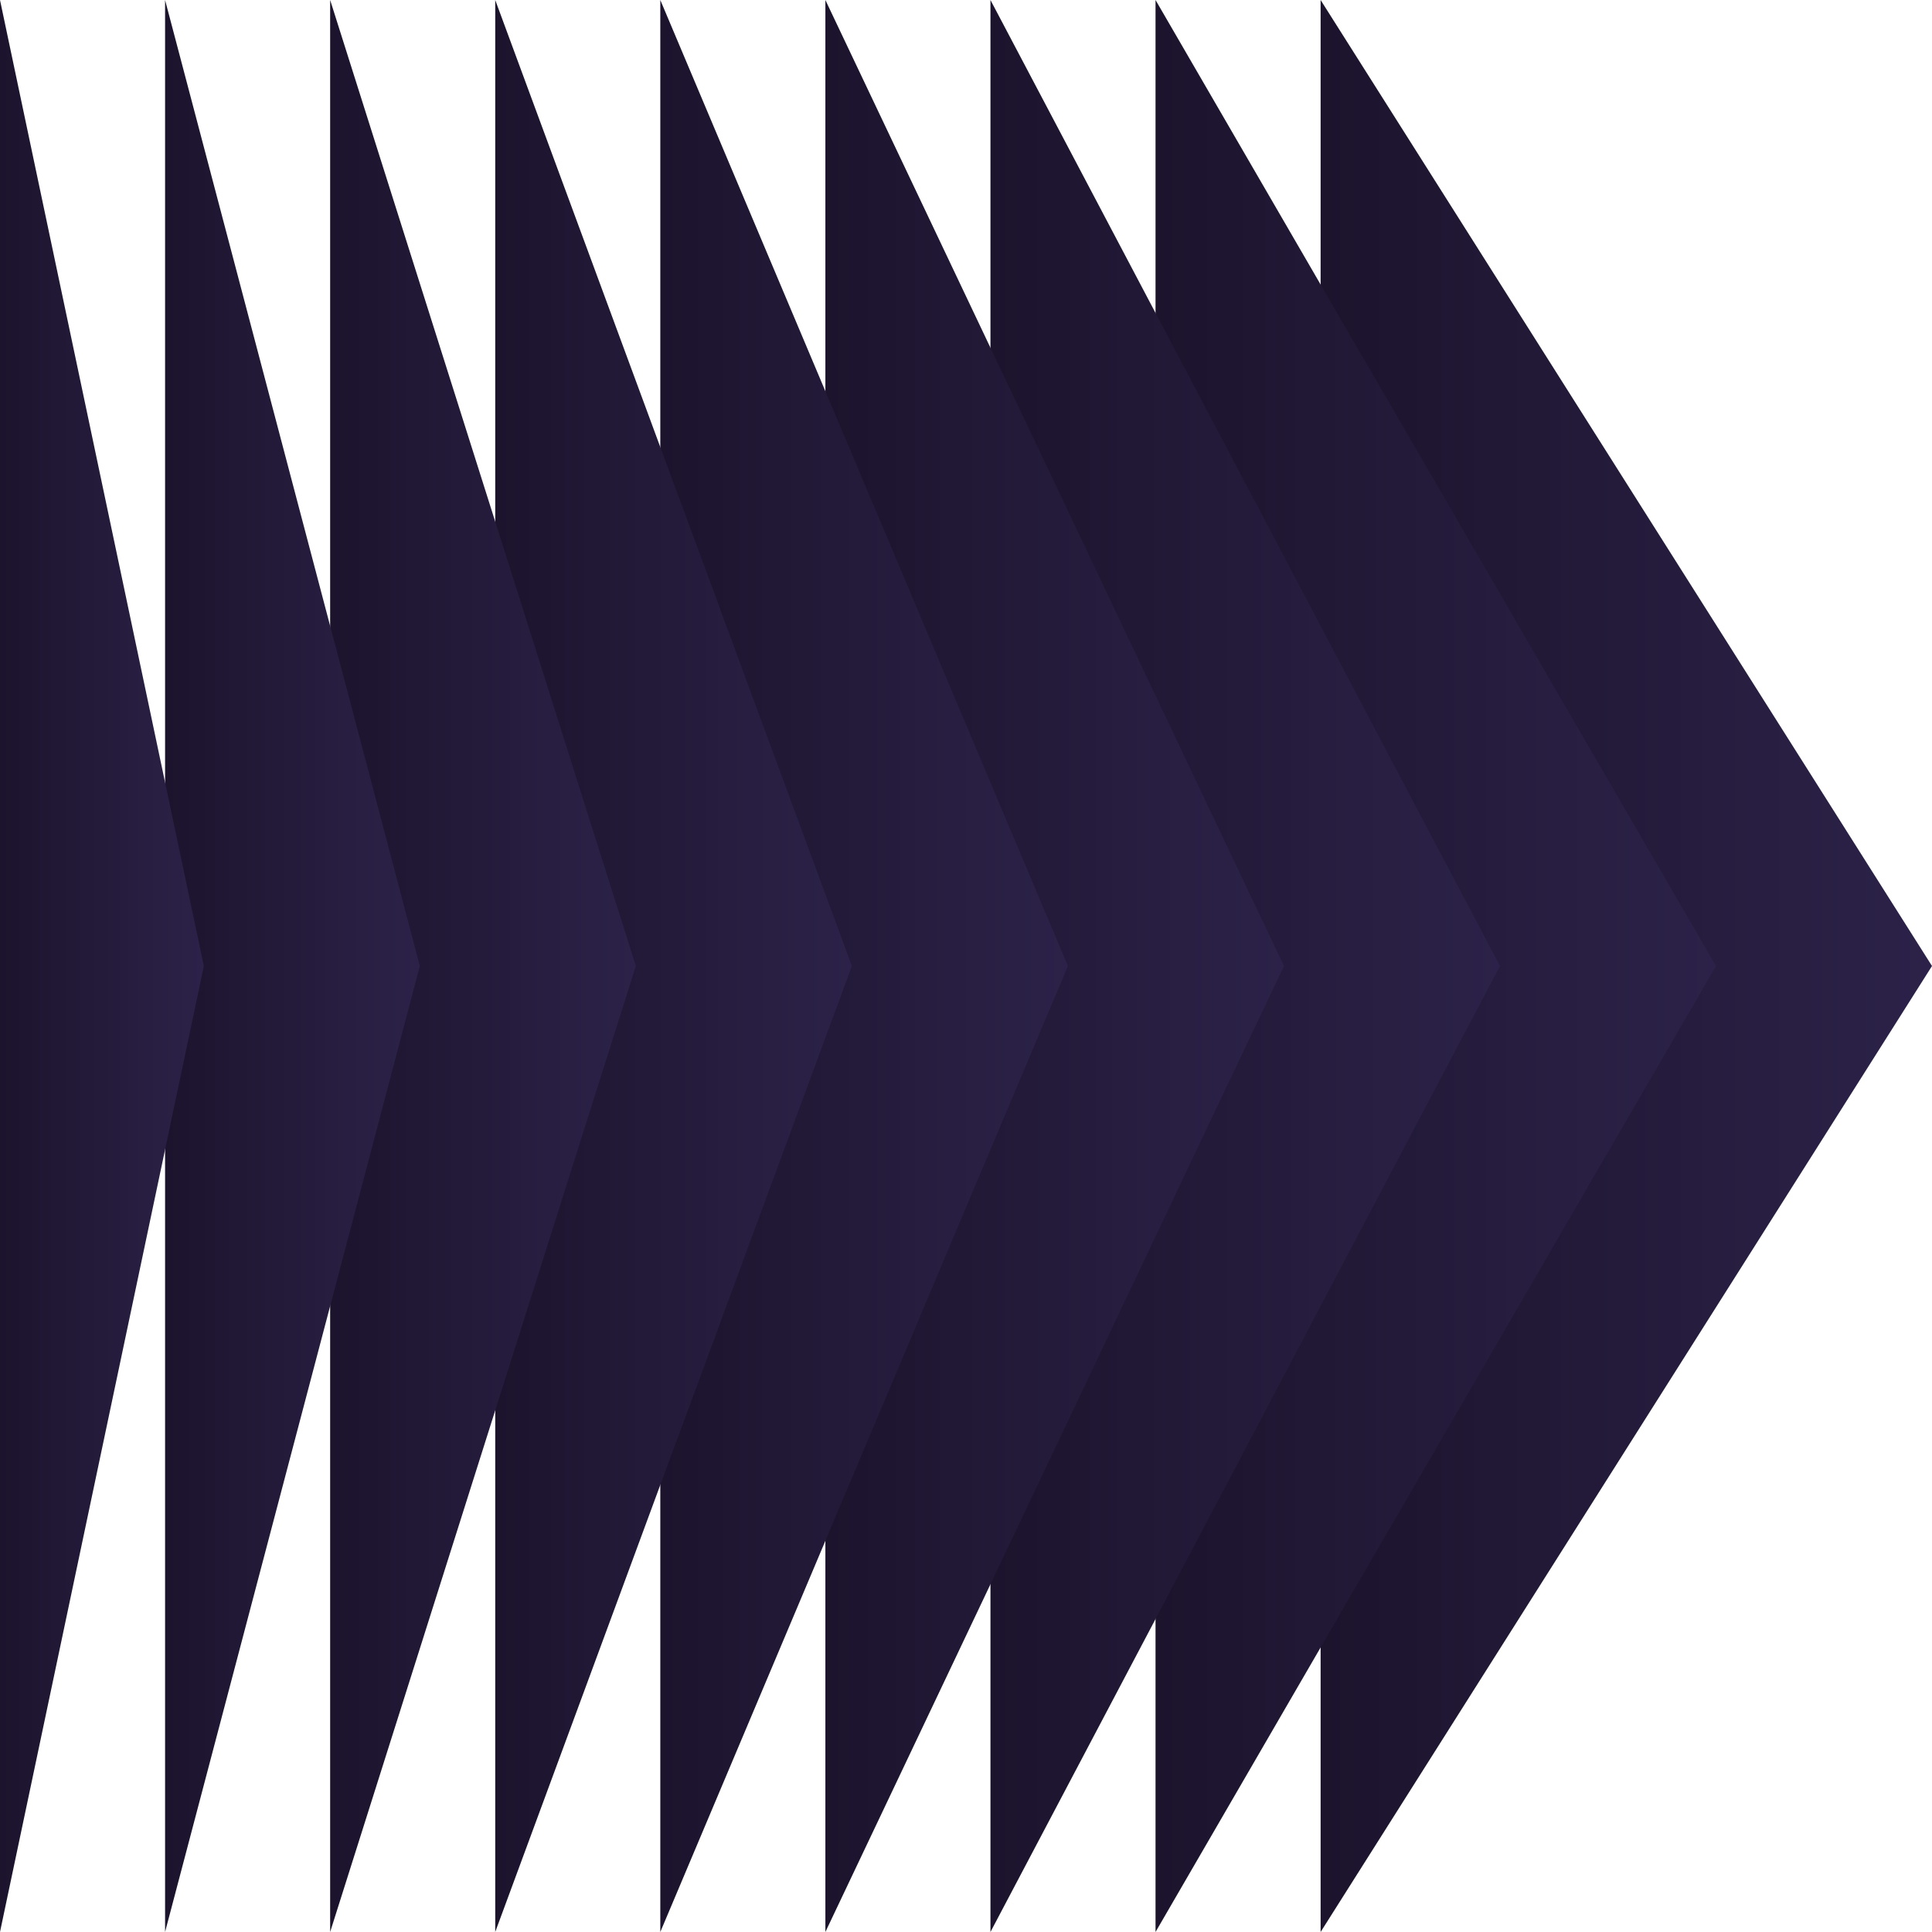 <svg xmlns="http://www.w3.org/2000/svg" xmlns:xlink="http://www.w3.org/1999/xlink" viewBox="0 0 528 528">
  <defs>
    <style>
      .cls-1 {
        fill: url(#linear-gradient);
      }
    </style>
    <linearGradient id="linear-gradient" x1="0.5" x2="0.5" y2="1" gradientUnits="objectBoundingBox">
      <stop offset="0" stop-color="#1c142d"/>
      <stop offset="1" stop-color="#2c2249"/>
    </linearGradient>
  </defs>
  <g id="Symbol_4_1" data-name="Symbol 4 – 1" transform="translate(-696 -5632)">
    <g id="Group_57" data-name="Group 57" transform="translate(-3500 7432) rotate(-90)">
      <path id="Path_159" data-name="Path 159" class="cls-1" d="M268.733,599.589,4.733,432.5h528Z" transform="translate(1267.267 4124.412)"/>
      <path id="Path_160" data-name="Path 160" class="cls-1" d="M268.733,531.664,4.733,378.5h528Z" transform="translate(1267.267 4133.297)"/>
      <path id="Path_161" data-name="Path 161" class="cls-1" d="M268.733,463.741,4.733,324.5h528Z" transform="translate(1267.267 4142.184)"/>
      <path id="Path_162" data-name="Path 162" class="cls-1" d="M268.733,395.816,4.733,270.5h528Z" transform="translate(1267.267 4151.07)"/>
      <path id="Path_163" data-name="Path 163" class="cls-1" d="M268.733,327.892,4.733,216.5h528Z" transform="translate(1267.267 4159.956)"/>
      <path id="Path_164" data-name="Path 164" class="cls-1" d="M268.733,259.969,4.733,162.5h528Z" transform="translate(1267.267 4168.842)"/>
      <path id="Path_165" data-name="Path 165" class="cls-1" d="M268.733,192.044,4.733,108.5h528Z" transform="translate(1267.267 4177.728)"/>
      <path id="Path_166" data-name="Path 166" class="cls-1" d="M268.733,124.12,4.733,54.5h528Z" transform="translate(1267.267 4186.614)"/>
      <path id="Path_167" data-name="Path 167" class="cls-1" d="M268.733,56.2,4.733.5h528Z" transform="translate(1267.267 4195.5)"/>
    </g>
  </g>
</svg>
